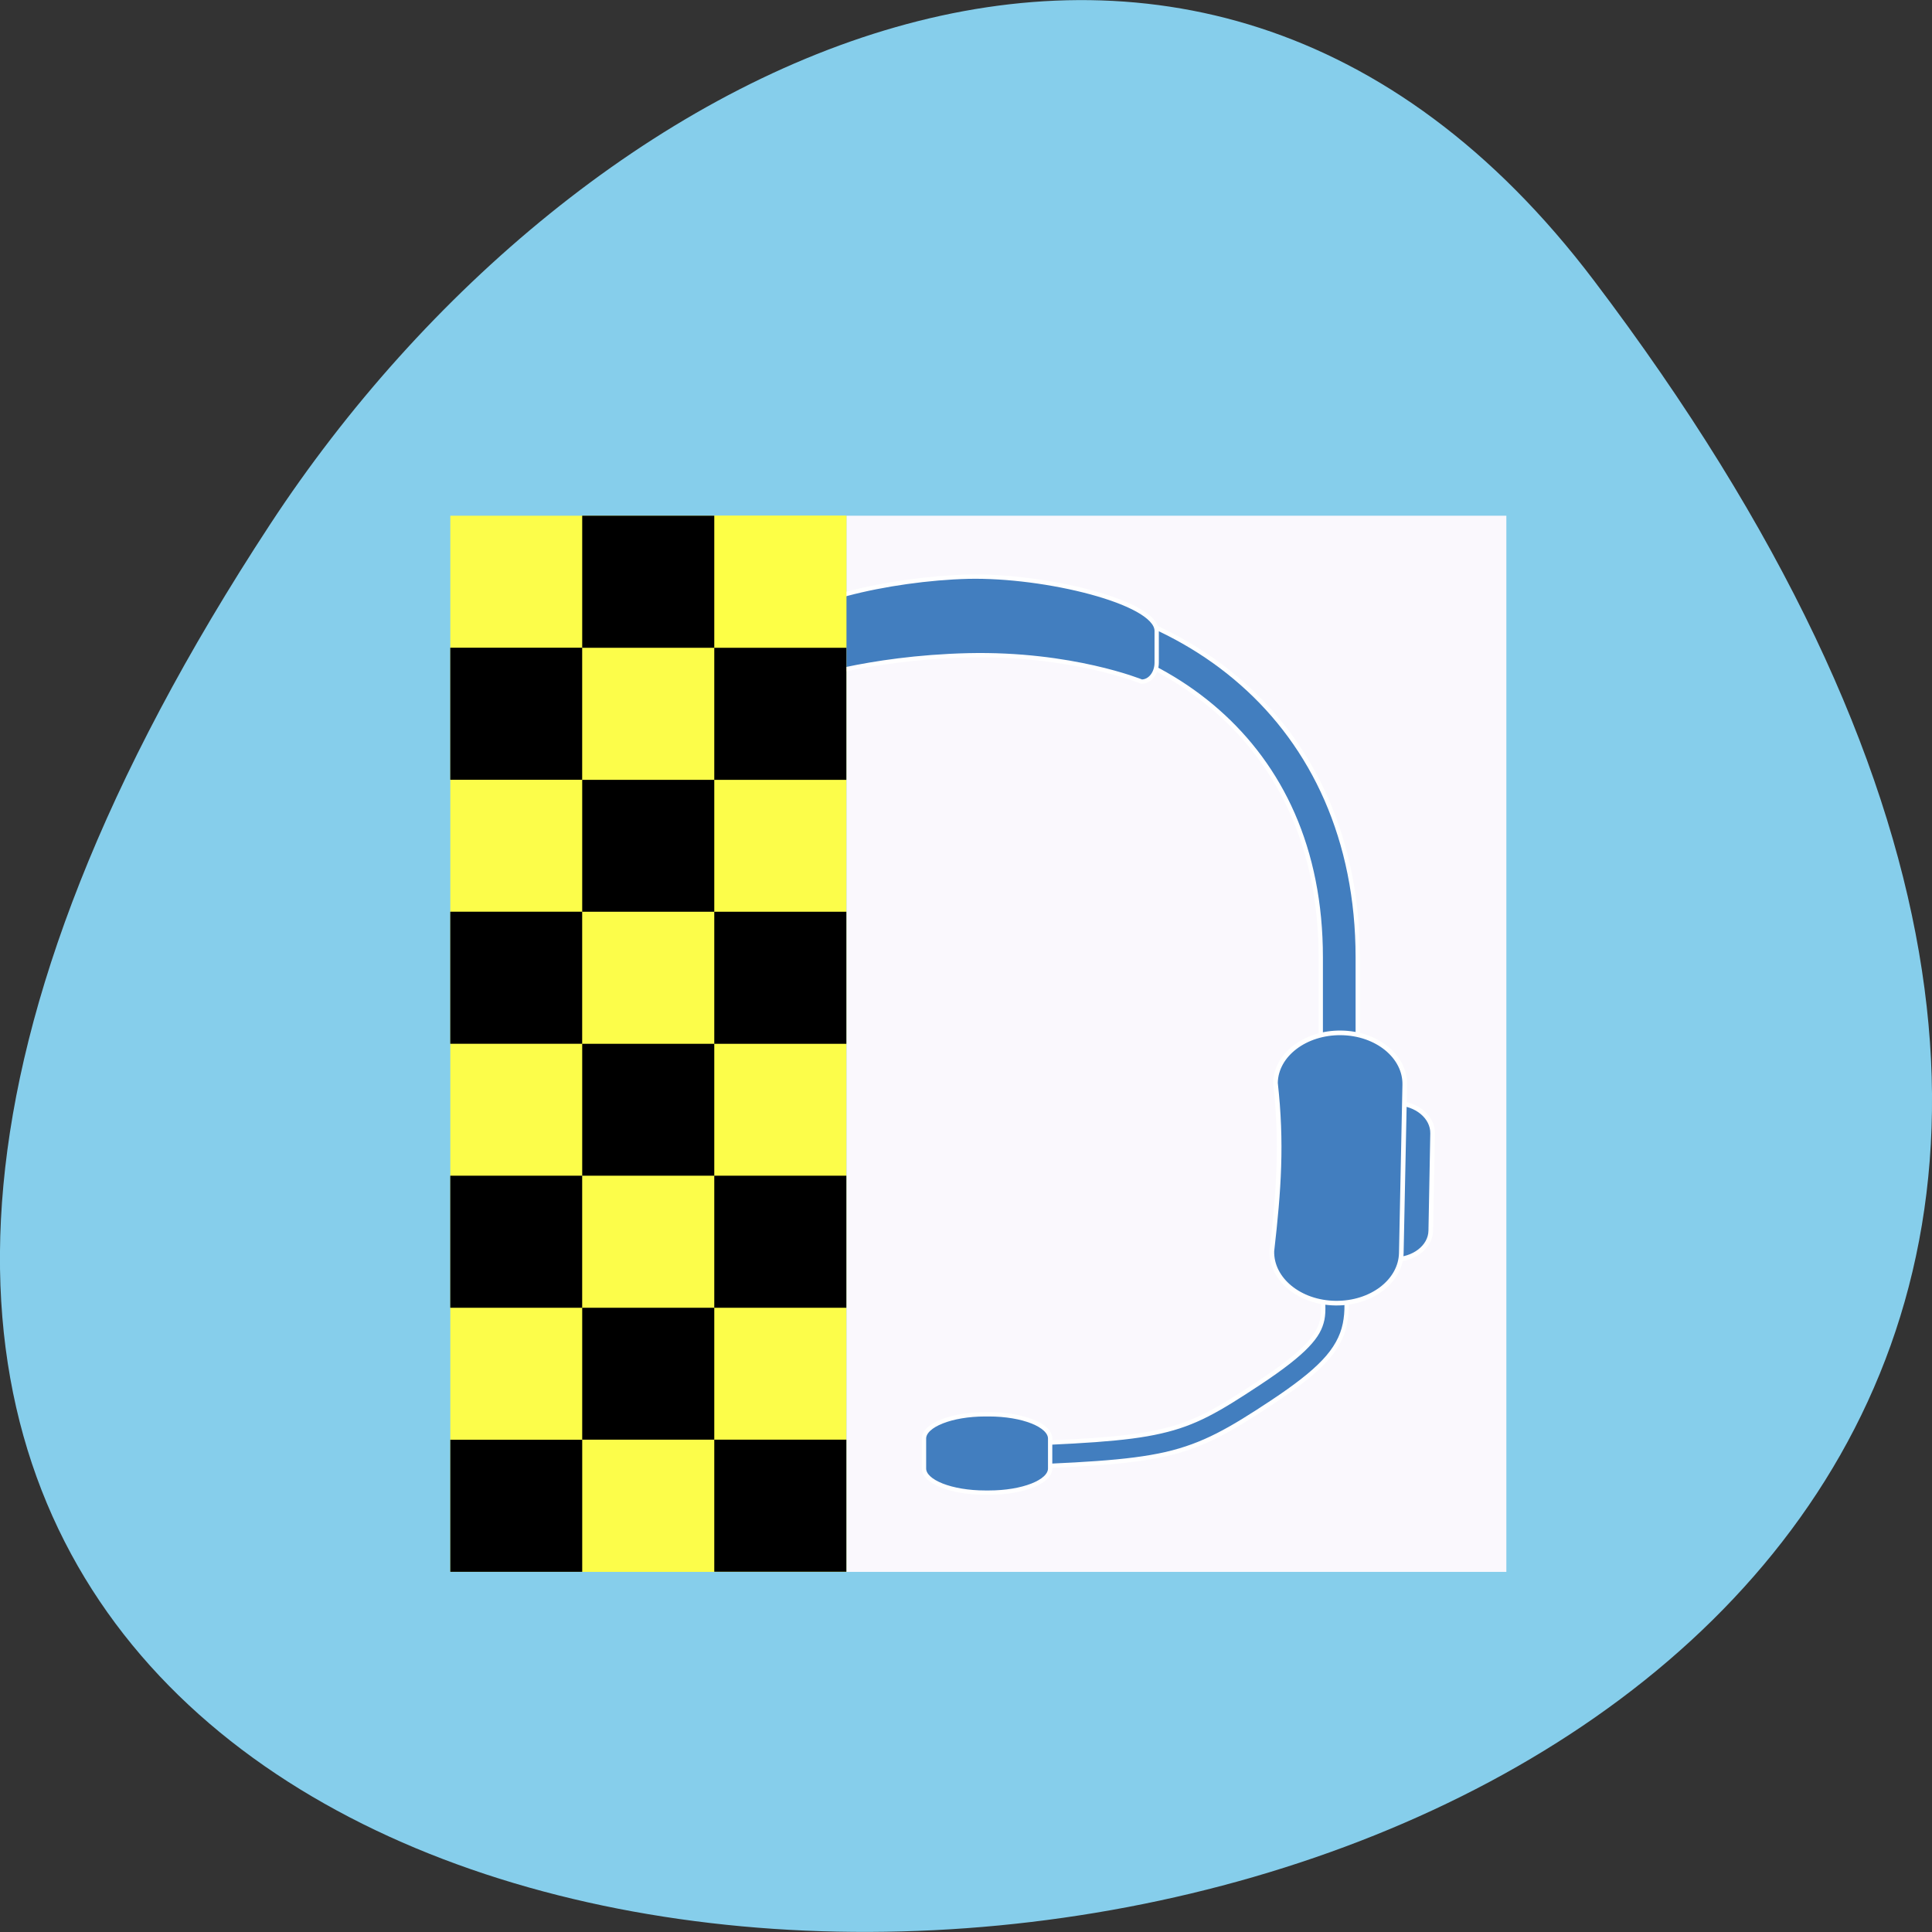 <svg xmlns="http://www.w3.org/2000/svg" viewBox="0 0 48 48"><rect x="0" y="0" width="48" height="48" fill="#333333" stroke="none"/><path d="m 39.594 6.961 c 37.844 49.945 -66.3 57.04 -32.879 6.06 c 7.621 -11.621 22.855 -19.285 32.879 -6.06" fill="#86ceeb"/><g fill-rule="evenodd"><path d="m 21.03 12.813 h 16.395 v 26.24 h -16.395" fill="#faf8fd"/><g fill="#427ebf" stroke="#fff"><g transform="matrix(0.107 0 0 0.107 -43.537 -30.609)"><path d="m 632.74 422.77 c -23.469 0 -46.07 7.49 -62.913 22.03 c -16.811 14.581 -27.69 36.36 -27.69 63.959 v 22.907 h 8.624 v -22.907 c 0 -25.38 9.679 -44.43 24.743 -57.45 c 15.03 -13.02 35.586 -19.926 57.24 -19.926 c 21.905 0 42.14 6.872 56.836 19.817 c 14.664 12.908 23.979 31.852 23.979 57.16 v 23.344 h 8.587 v -23.344 c 0 -27.453 -10.407 -49.12 -26.89 -63.63 c -16.483 -14.544 -38.825 -21.926 -62.51 -21.926"/><path d="m 631.69 419.97 c 17.902 -0.4 43.519 5.89 43.773 12.508 v 7.454 c 0 2.436 -1.565 4.4 -3.493 4.4 c 0 0 -16.229 -6.654 -40.28 -6.109 c -23.833 0.582 -39.3 6.109 -39.3 6.109 c -1.929 0 -3.493 -1.963 -3.493 -4.4 v -7.454 c 0 -6.545 24.889 -12.07 42.791 -12.508"/></g><g stroke-width="1.075"><path d="m 522.73 546.87 c 4.767 -0.003 8.597 3.072 8.591 6.891 l 0.004 22.585 c -0.006 3.782 -3.855 6.89 -8.585 6.857 c -4.767 0.003 -8.634 -3.072 -8.628 -6.855 l -0.004 -22.585 c 0.007 -3.819 3.855 -6.89 8.622 -6.893" transform="matrix(0.107 -0.002 0.002 0.107 -43.537 -30.609)"/><path d="m 545.6 525.89 c 8.333 -0.109 15.14 5.091 15.282 11.636 c -1.565 13.926 -0.801 24.798 0.801 39.05 c 0.146 6.545 -6.44 11.963 -14.737 12.07 c -8.333 0.109 -15.14 -5.091 -15.282 -11.636 l -0.837 -39.05 c -0.109 -6.545 6.477 -11.963 14.773 -12.07" transform="matrix(0.107 0 0 0.107 -43.537 -30.609)"/><path d="m -740.95 528.34 c 4.767 -0.003 8.634 3.072 8.627 6.891 l 0.004 22.585 c -0.006 3.782 -3.855 6.89 -8.621 6.856 c -4.731 0.003 -8.597 -3.072 -8.591 -6.854 l -0.004 -22.585 c 0.007 -3.819 3.855 -6.89 8.586 -6.893" transform="matrix(-0.107 -0.002 -0.002 0.107 -43.537 -30.609)"/></g><g transform="matrix(0.107 0 0 0.107 -43.537 -30.609)"><path d="m 718.14 572.07 l -5.349 0.182 c 0.327 10.436 1.928 16.217 1.128 20.18 c -0.437 2 -1.31 3.745 -3.53 6.072 c -2.22 2.327 -5.785 5.127 -11.171 8.69 c -9.57 6.327 -14.809 9.418 -22.851 11.236 c -8.01 1.854 -19.07 2.4 -39.698 3.163 l 0.182 5.381 c 20.631 -0.764 31.911 -1.273 40.753 -3.272 c 8.806 -2.036 14.919 -5.6 24.597 -11.999 c 5.531 -3.672 9.388 -6.654 12.08 -9.49 c 2.693 -2.836 4.257 -5.672 4.876 -8.69 c 1.237 -5.963 -0.691 -11.599 -1.019 -21.453"/><path d="m 718.29 525.89 c -8.296 -0.109 -15.14 5.091 -15.246 11.636 c 1.565 13.926 0.801 24.798 -0.837 39.05 c -0.146 6.545 6.44 11.963 14.773 12.07 c 8.333 0.109 15.14 -5.091 15.282 -11.636 l 0.801 -39.05 c 0.146 -6.545 -6.44 -11.963 -14.773 -12.07" stroke-width="1.075"/><path d="m 635.66 614.46 h 0.837 c 7.86 0 14.227 2.545 14.227 5.636 v 6.945 c 0 3.091 -6.368 5.6 -14.227 5.6 h -0.837 c -7.86 0 -14.227 -2.509 -14.227 -5.6 v -6.945 c 0 -3.091 6.368 -5.636 14.227 -5.636"/></g></g><path d="m 11.188 12.813 h 9.84 v 26.24 h -9.84" fill="#fcfd4a"/><path d="m 17.746 12.813 h 3.281 v 3.281 h -3.281" fill="#fdff46"/></g><path d="m 11.188 35.77 v 3.281 h 3.277 v -3.281 m 0 -22.957 v 3.281 h 3.281 v -3.281 m 0 3.281 v 3.281 h 3.281 v -3.281 m -3.281 3.281 h -3.281 v 3.277 h 3.281 m 0 0 v 3.281 h 3.281 v -3.281 m -3.281 3.281 h -3.281 v 3.277 h 3.281 m 0 0 v 3.281 h 3.281 v -3.281 m -3.281 3.281 h -3.281 v 3.277 h 3.281 m 0 0 v 3.281 h 3.281 v -3.281 m -6.563 -3.277 v -3.281 h -3.277 v 3.281 m 3.277 -6.559 v -3.281 h -3.277 v 3.281 m 3.277 -6.559 v -3.281 h -3.277 v 3.281"/></svg>